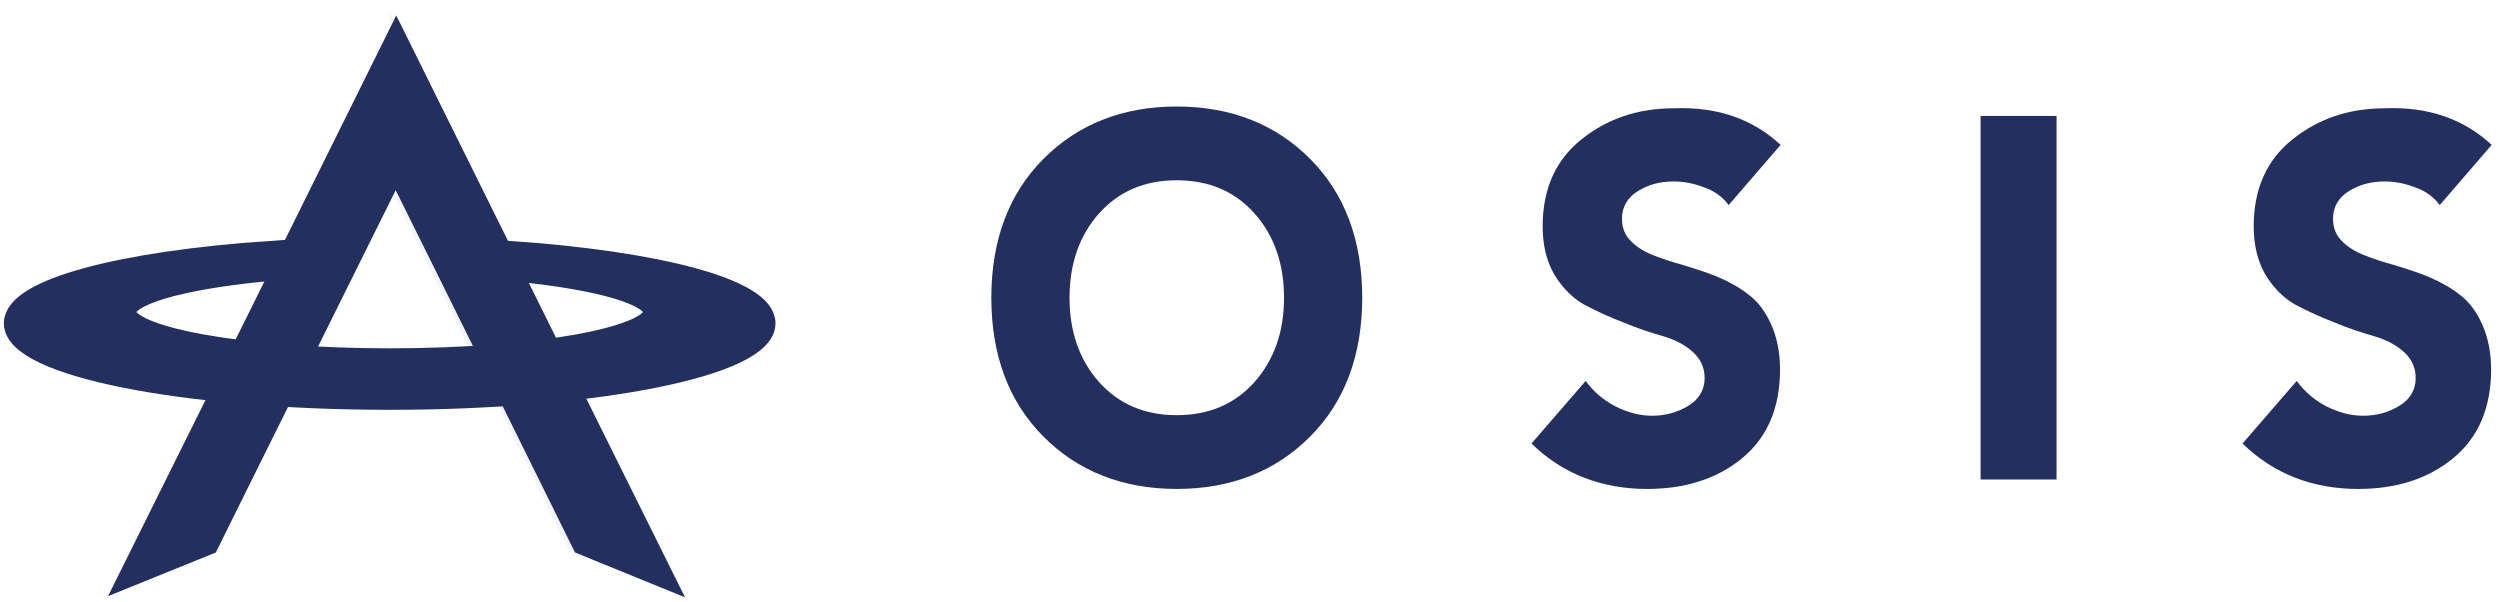 <svg width="162" height="39" viewBox="0 0 162 39" fill="none" xmlns="http://www.w3.org/2000/svg">
<path d="M32.997 16.36L33.576 17.508C38.861 18.043 42.444 19.037 42.444 20.223C42.444 21.944 34.771 23.321 25.251 23.321C15.768 23.321 8.058 21.944 8.058 20.223C8.058 19.037 11.642 18.043 16.926 17.508L17.505 16.36C7.913 17.011 1 18.808 1 20.95C1 23.627 11.859 25.806 25.251 25.806C38.644 25.806 49.502 23.627 49.502 20.95C49.502 18.808 42.589 17.011 32.997 16.36Z" fill="#232F5F" stroke="#232F5F" stroke-width="1.5" stroke-miterlimit="10"/>
<path d="M16.013 31.709L25.605 12.396L25.641 12.32L25.677 12.396L29.622 20.351L37.26 35.801L44.39 38.708L35.269 20.351L25.677 1L16.085 20.351L7 38.631L13.986 35.801L16.013 31.709Z" fill="#232F5F"/>
<path opacity="0.05" d="M34.844 20.108L25.252 0.757V12.153L29.197 20.108L36.835 35.558L43.965 38.465L34.844 20.108Z" fill="#232F5F"/>
<path d="M67.605 28.28C65.36 26.023 64.238 23.002 64.238 19.293C64.238 15.583 65.36 12.562 67.605 10.306C69.849 8.049 72.744 6.902 76.255 6.902C79.766 6.902 82.662 8.049 84.906 10.306C87.15 12.562 88.272 15.583 88.272 19.293C88.272 23.002 87.15 26.023 84.906 28.28C82.662 30.536 79.766 31.683 76.255 31.683C72.744 31.683 69.849 30.536 67.605 28.28ZM71.224 13.824C69.957 15.239 69.306 17.075 69.306 19.293C69.306 21.511 69.957 23.346 71.224 24.761C72.491 26.176 74.156 26.903 76.255 26.903C78.355 26.903 80.02 26.176 81.287 24.761C82.553 23.346 83.205 21.511 83.205 19.293C83.205 17.075 82.553 15.239 81.287 13.824C80.02 12.409 78.355 11.682 76.255 11.682C74.156 11.682 72.491 12.409 71.224 13.824Z" fill="#232F5F"/>
<path d="M115.384 9.388L112.017 13.289C111.655 12.791 111.112 12.371 110.425 12.141C109.737 11.874 109.086 11.759 108.434 11.759C107.601 11.759 106.841 11.95 106.154 12.371C105.466 12.791 105.104 13.403 105.104 14.168C105.104 14.742 105.285 15.239 105.683 15.621C106.045 16.004 106.552 16.31 107.131 16.539C107.71 16.769 108.398 16.998 109.122 17.189C109.846 17.419 110.606 17.648 111.33 17.954C112.054 18.26 112.741 18.643 113.32 19.102C113.936 19.561 114.406 20.211 114.768 21.014C115.13 21.817 115.347 22.811 115.347 23.92C115.347 26.444 114.515 28.356 112.886 29.695C111.257 31.033 109.194 31.684 106.733 31.684C103.765 31.684 101.231 30.689 99.24 28.739L102.751 24.685C103.258 25.373 103.873 25.909 104.67 26.329C105.43 26.712 106.226 26.941 107.059 26.941C107.927 26.941 108.724 26.712 109.411 26.291C110.099 25.871 110.461 25.259 110.461 24.494C110.461 23.844 110.208 23.27 109.701 22.811C109.194 22.352 108.543 22.008 107.746 21.779C106.95 21.549 106.117 21.281 105.213 20.899C104.308 20.555 103.475 20.172 102.679 19.752C101.919 19.331 101.267 18.681 100.724 17.801C100.218 16.922 99.964 15.889 99.964 14.665C99.964 12.256 100.797 10.382 102.462 9.044C104.127 7.705 106.117 7.017 108.47 7.017C111.33 6.902 113.61 7.743 115.384 9.388Z" fill="#232F5F"/>
<path d="M128.342 31.072V7.514H133.264V31.072H128.342Z" fill="#232F5F"/>
<path d="M161.46 9.388L158.094 13.289C157.732 12.791 157.189 12.371 156.501 12.141C155.813 11.874 155.162 11.759 154.51 11.759C153.678 11.759 152.918 11.95 152.23 12.371C151.542 12.791 151.18 13.403 151.18 14.168C151.18 14.742 151.361 15.239 151.759 15.621C152.121 16.004 152.628 16.31 153.207 16.539C153.786 16.769 154.474 16.998 155.198 17.189C155.922 17.419 156.682 17.648 157.406 17.954C158.13 18.26 158.817 18.643 159.397 19.102C160.012 19.561 160.482 20.211 160.844 21.014C161.206 21.817 161.424 22.811 161.424 23.92C161.424 26.444 160.591 28.356 158.962 29.695C157.333 31.033 155.27 31.684 152.809 31.684C149.841 31.684 147.307 30.689 145.316 28.739L148.827 24.685C149.334 25.373 149.949 25.909 150.746 26.329C151.506 26.712 152.302 26.941 153.135 26.941C154.003 26.941 154.8 26.712 155.487 26.291C156.175 25.871 156.537 25.259 156.537 24.494C156.537 23.844 156.284 23.27 155.777 22.811C155.27 22.352 154.619 22.008 153.822 21.779C153.026 21.549 152.194 21.281 151.289 20.899C150.384 20.555 149.551 20.172 148.755 19.752C147.995 19.331 147.343 18.681 146.8 17.801C146.294 16.922 146.04 15.889 146.04 14.665C146.04 12.256 146.873 10.382 148.538 9.044C150.203 7.705 152.194 7.017 154.546 7.017C157.406 6.902 159.686 7.743 161.46 9.388Z" fill="#232F5F"/>
</svg>
